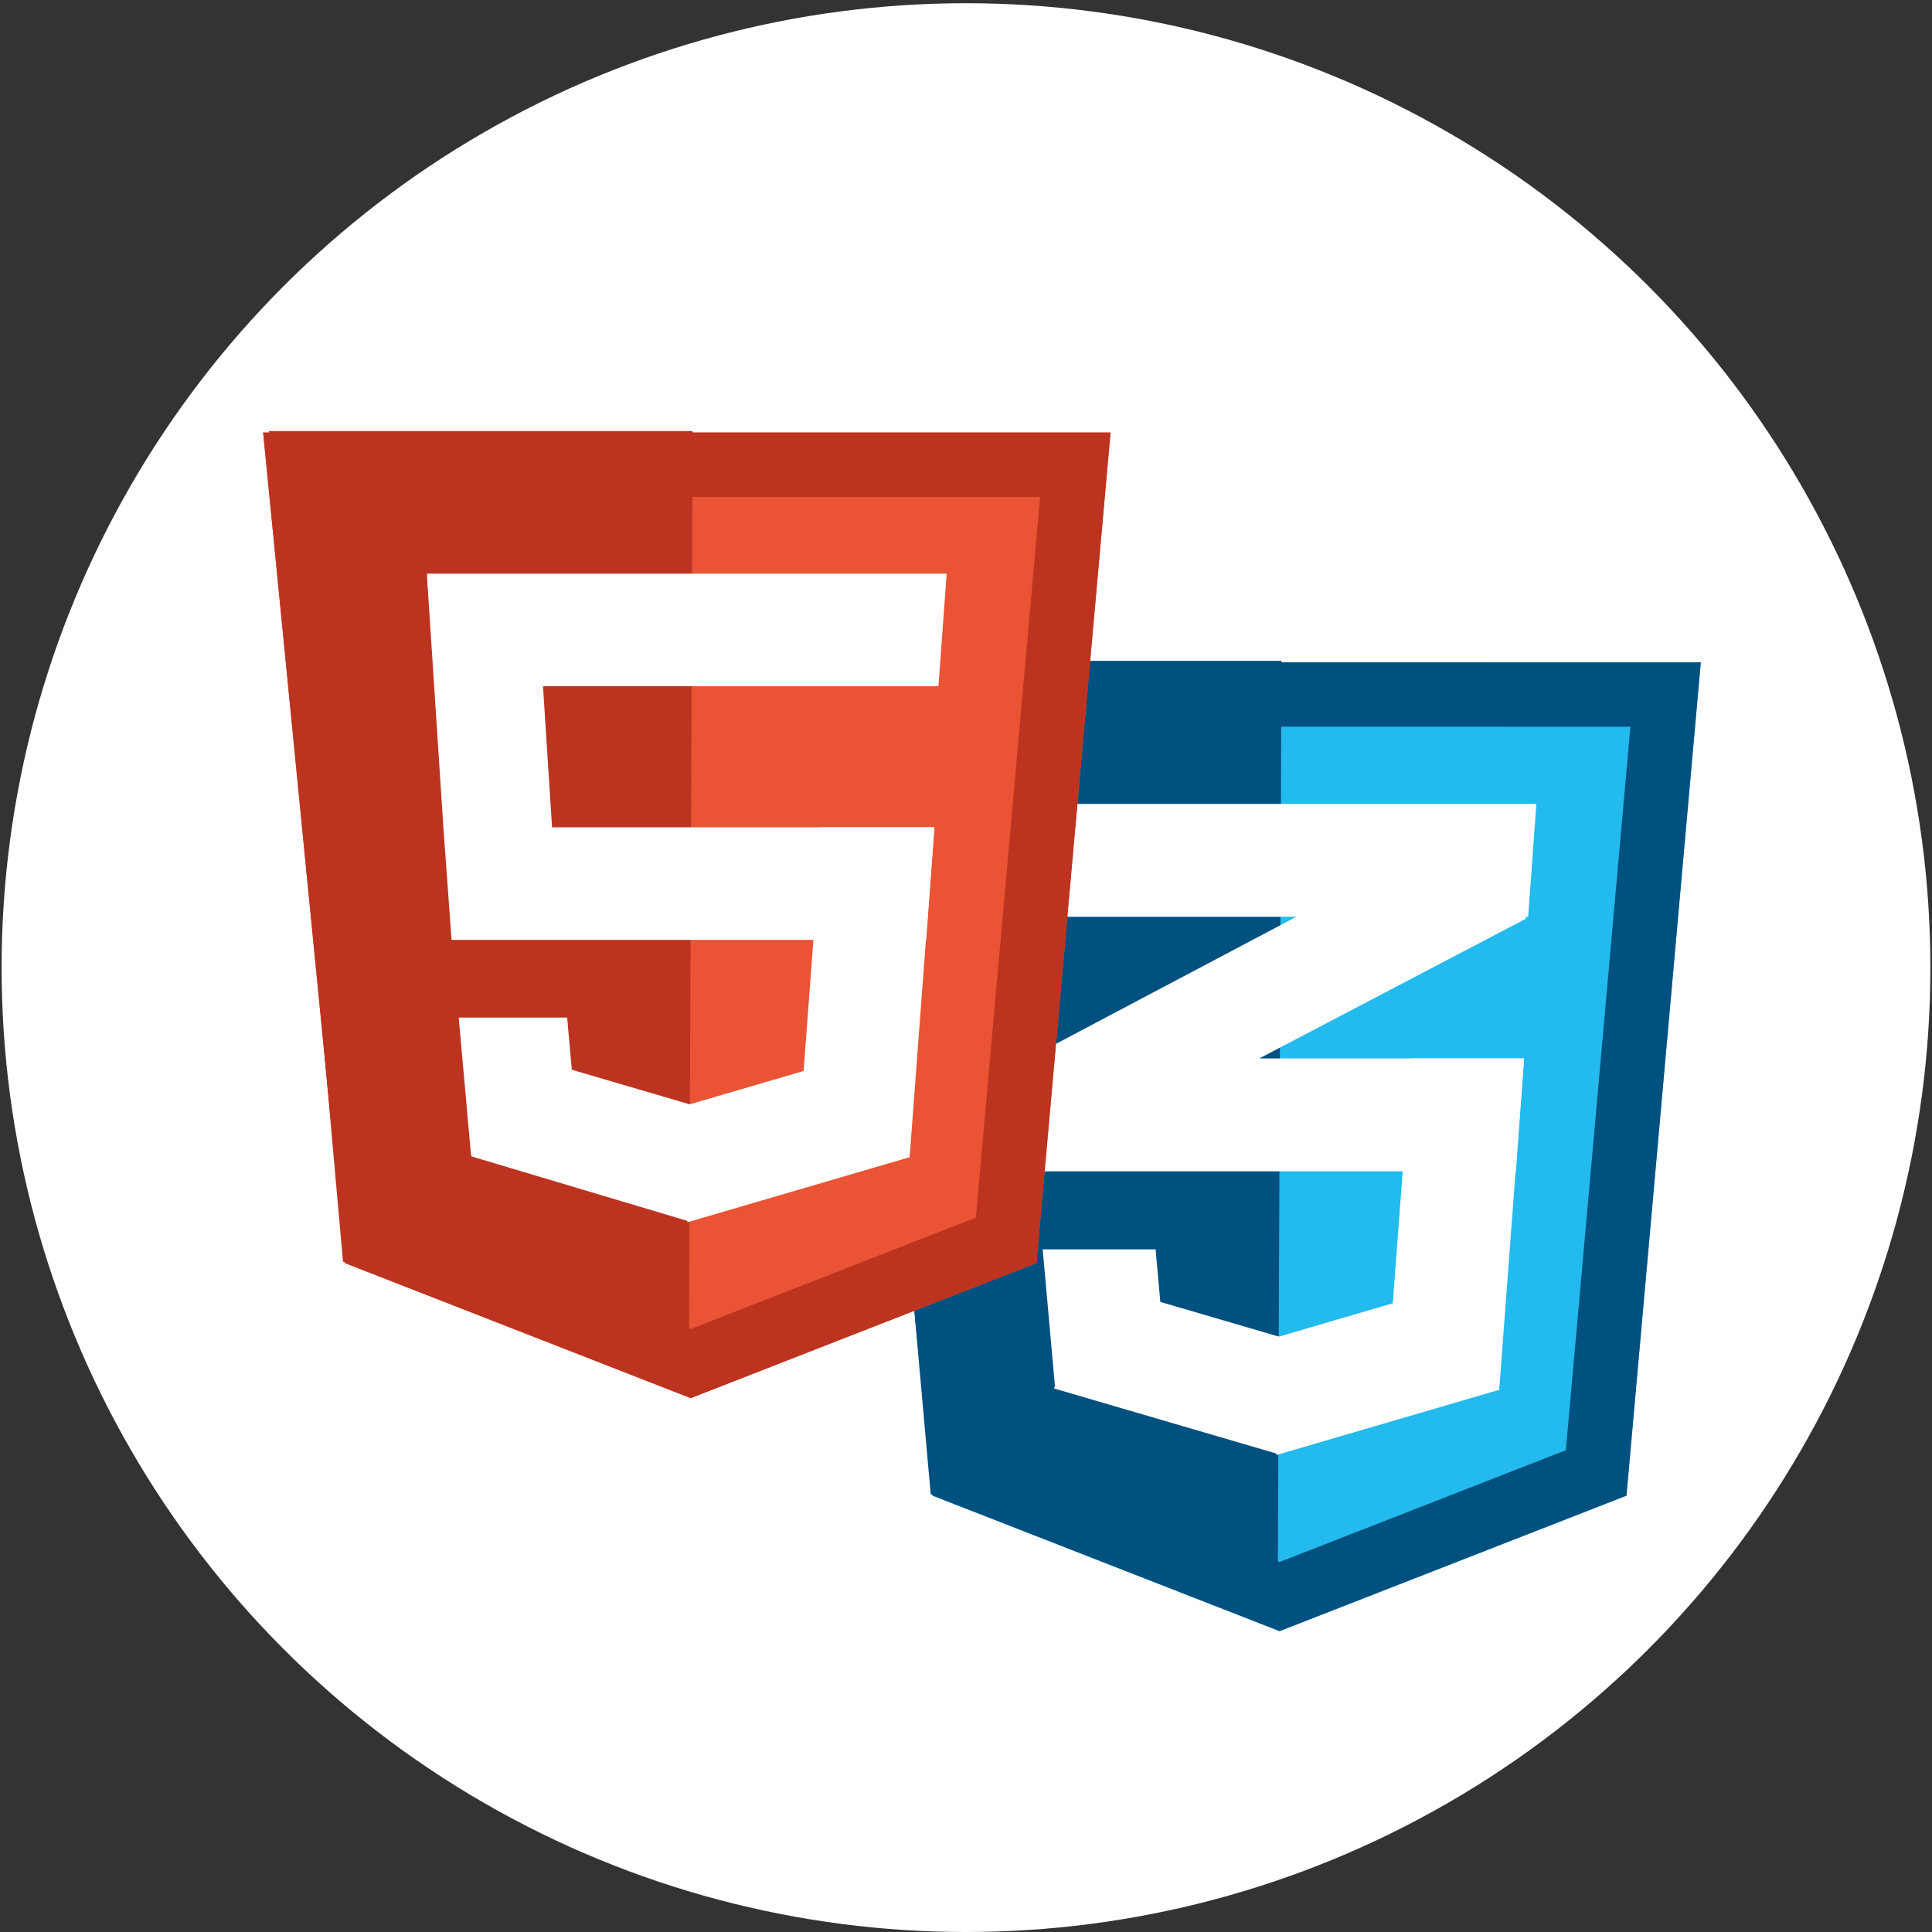 <?xml version="1.0" encoding="utf-8"?>
<!-- Generator: Adobe Illustrator 16.0.0, SVG Export Plug-In . SVG Version: 6.00 Build 0)  -->
<!DOCTYPE svg PUBLIC "-//W3C//DTD SVG 1.1//EN" "http://www.w3.org/Graphics/SVG/1.1/DTD/svg11.dtd">
<svg version="1.1" id="Layer_1" xmlns="http://www.w3.org/2000/svg" xmlns:xlink="http://www.w3.org/1999/xlink" x="0px" y="0px"
	 width="600px" height="600px" viewBox="0 0 600 600" enable-background="new 0 0 600 600" xml:space="preserve">
<rect x="0" y="0" width="600" height="600" fill="#333333" stroke="none"/>
<circle fill="#FFFFFF" cx="300" cy="300.5" r="299.5"/>
<g>
	<polygon fill="#23BAED" points="505.114,464.491 397.382,506.564 289.649,464.491 264.15,205.678 528.2,205.691 	"/>
	<g>
		<path fill="#015180" d="M286.217,225.679l220.12,0.011l-20.043,224.68l-88.912,34.724l-89.031-34.771L286.217,225.679
			 M264.15,205.678l25.5,258.813l107.732,42.073l107.732-42.073l23.086-258.8L264.15,205.678L264.15,205.678z"/>
	</g>
	<polygon fill="#005080" points="397.975,205.23 265.95,205.237 289.036,464.038 396.769,506.111 	"/>
	<polygon fill="#FFFFFF" points="474.583,284.726 317.767,284.726 315.216,249.664 477.134,249.664 	"/>
	<polygon fill="#FFFFFF" points="470.759,363.772 321.591,363.772 319.041,328.71 473.309,328.71 	"/>
	<polygon fill="#FFFFFF" points="473.941,285.284 331.267,360.056 319.041,328.882 460.44,254.111 	"/>
	<polygon fill="#FFFFFF" points="473.309,328.71 465.659,430.705 430.597,430.705 438.247,328.71 	"/>
	<polygon fill="#FFFFFF" points="358.881,387.995 362.706,430.705 327.646,430.705 323.819,387.995 	"/>
	
		<rect x="331.163" y="407.013" transform="matrix(-0.96 -0.281 0.281 -0.96 600.173 935.272)" fill="#FFFFFF" width="72.153" height="35.061"/>
	
		<rect x="390.082" y="407.013" transform="matrix(0.96 -0.281 0.281 0.96 -102.244 137.074)" fill="#FFFFFF" width="72.154" height="35.062"/>
</g>
<g>
	<polygon fill="#EA5333" points="321.88,392.267 214.506,434.199 107.131,392.267 81.717,134.313 344.889,134.326 	"/>
	<g>
		<path fill="#BC3420" d="M103.785,154.314l219.241,0.01l-19.965,223.821l-88.555,34.583l-88.673-34.63L103.785,154.314
			 M81.717,134.313l25.414,257.953l107.375,41.933l107.374-41.933l23.009-257.941L81.717,134.313L81.717,134.313z"/>
	</g>
	<polygon fill="#BC3420" points="215.097,133.867 83.51,133.873 106.521,391.813 213.895,433.748 	"/>
	<polygon fill="#FFFFFF" points="291.451,213.098 135.155,213.098 132.614,178.152 293.993,178.152 	"/>
	<polygon fill="#FFFFFF" points="287.639,291.881 140.238,291.881 137.696,256.936 290.181,256.936 	"/>
	<polygon fill="#FFFFFF" points="166.425,178.757 172.906,279.696 137.696,256.936 132.614,179.112 	"/>
	<polygon fill="#FFFFFF" points="290.181,256.936 282.556,358.593 247.611,358.593 255.235,256.936 	"/>
	<polygon fill="#FFFFFF" points="176.134,316.024 179.946,358.593 146.272,358.593 142.46,316.024 	"/>
	<polygon fill="#FFFFFF" points="154.877,325.566 223.884,345.802 214.05,379.335 146.315,359.099 	"/>
	
		<rect x="207.232" y="334.978" transform="matrix(0.96 -0.281 0.281 0.96 -89.349 82.671)" fill="#FFFFFF" width="71.913" height="34.946"/>
</g>
</svg>
